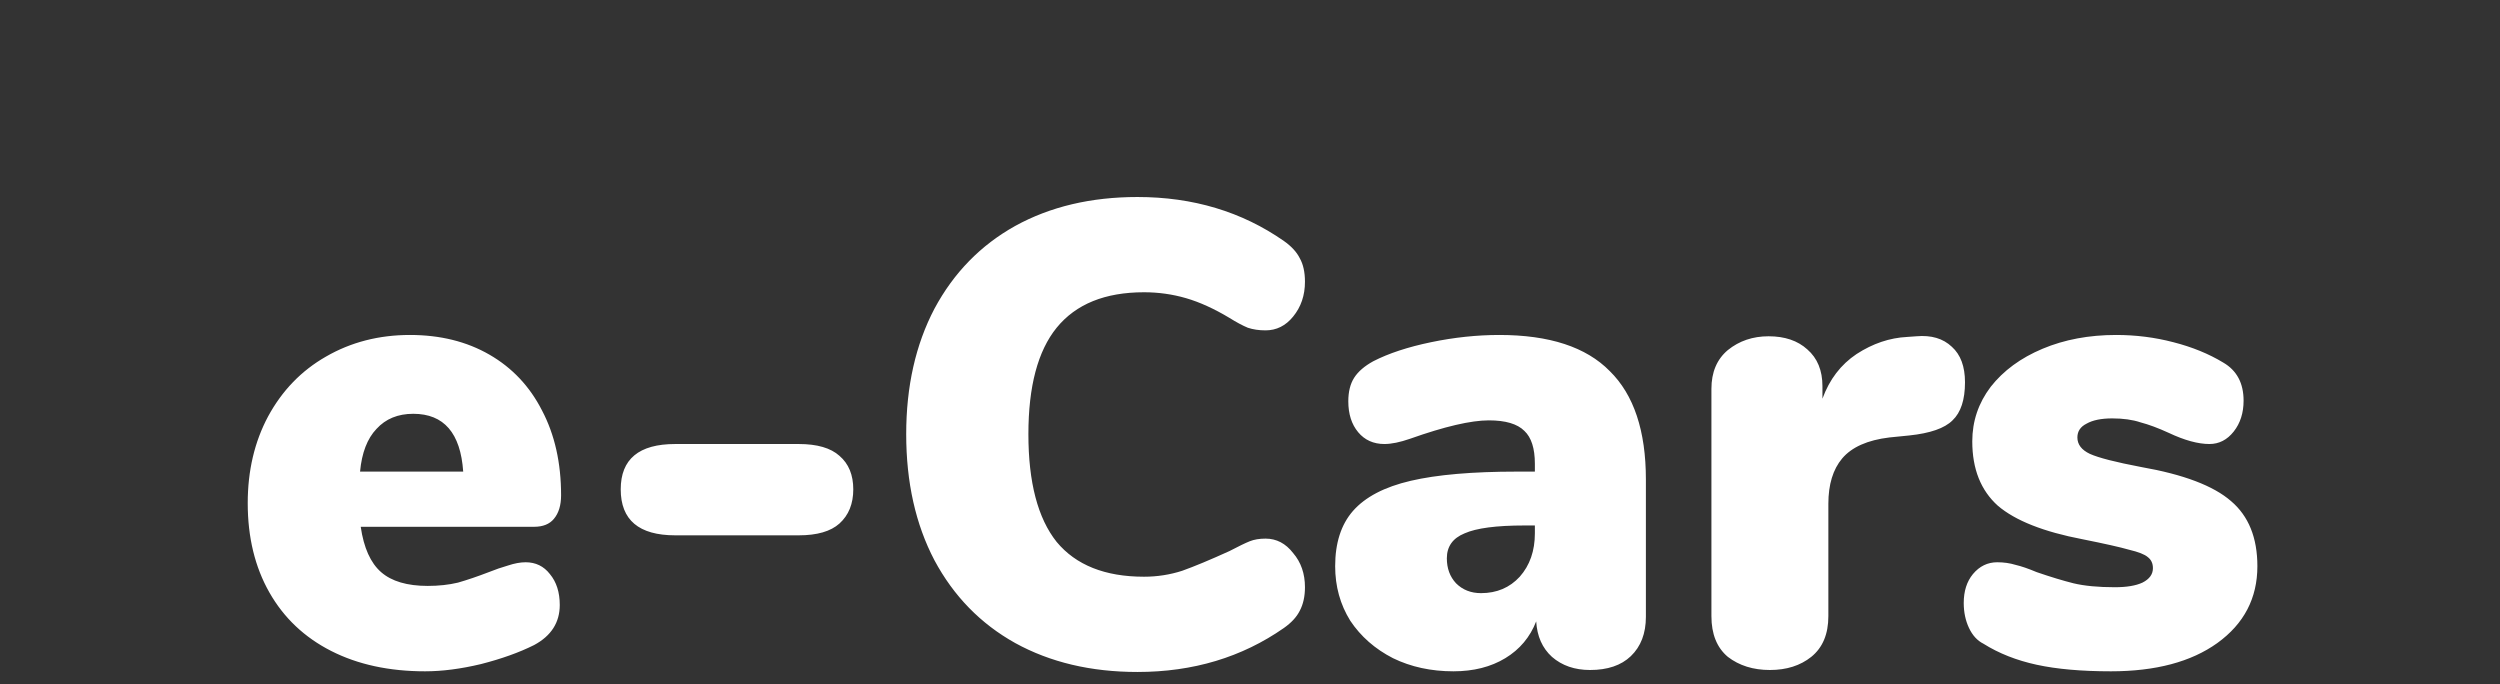 <svg width="274" height="75" viewBox="0 0 274 75" fill="none" xmlns="http://www.w3.org/2000/svg">
<rect x="0" y="0" width="274" height="75" fill="#333333" stroke="none"/>
<path d="M57.606 61.624C58.711 61.624 59.599 62.056 60.27 62.92C60.99 63.784 61.35 64.912 61.35 66.304C61.35 68.224 60.414 69.688 58.542 70.696C56.91 71.512 54.967 72.208 52.711 72.784C50.502 73.312 48.462 73.576 46.59 73.576C42.654 73.576 39.222 72.832 36.294 71.344C33.367 69.856 31.11 67.72 29.526 64.936C27.942 62.152 27.151 58.888 27.151 55.144C27.151 51.592 27.895 48.424 29.383 45.64C30.919 42.808 33.031 40.624 35.718 39.088C38.455 37.504 41.526 36.712 44.934 36.712C48.246 36.712 51.151 37.432 53.647 38.872C56.142 40.312 58.062 42.352 59.407 44.992C60.798 47.632 61.495 50.728 61.495 54.28C61.495 55.384 61.23 56.248 60.703 56.872C60.222 57.448 59.502 57.736 58.542 57.736H39.535C39.87 60.04 40.614 61.696 41.767 62.704C42.919 63.712 44.623 64.216 46.879 64.216C48.078 64.216 49.182 64.096 50.191 63.856C51.199 63.568 52.327 63.184 53.575 62.704C54.294 62.416 54.99 62.176 55.663 61.984C56.383 61.744 57.031 61.624 57.606 61.624ZM45.294 45.352C43.614 45.352 42.27 45.904 41.263 47.008C40.255 48.064 39.654 49.624 39.462 51.688H50.767C50.478 47.464 48.654 45.352 45.294 45.352ZM74.007 58.672C70.023 58.672 68.031 56.992 68.031 53.632C68.031 50.32 70.023 48.664 74.007 48.664H87.543C89.559 48.664 91.047 49.096 92.007 49.96C93.015 50.824 93.519 52.048 93.519 53.632C93.519 55.216 93.015 56.464 92.007 57.376C91.047 58.24 89.559 58.672 87.543 58.672H74.007ZM124.664 73.648C119.576 73.648 115.112 72.592 111.272 70.48C107.48 68.368 104.528 65.344 102.416 61.408C100.352 57.472 99.32 52.864 99.32 47.584C99.32 42.352 100.352 37.768 102.416 33.832C104.528 29.896 107.48 26.872 111.272 24.76C115.112 22.648 119.576 21.592 124.664 21.592C130.76 21.592 136.112 23.2 140.72 26.416C141.536 26.992 142.112 27.616 142.448 28.288C142.832 28.96 143.024 29.824 143.024 30.88C143.024 32.368 142.592 33.64 141.728 34.696C140.912 35.704 139.904 36.208 138.704 36.208C137.984 36.208 137.336 36.112 136.76 35.92C136.184 35.68 135.512 35.32 134.744 34.84C133.064 33.832 131.48 33.112 129.992 32.68C128.504 32.248 126.968 32.032 125.384 32.032C121.112 32.032 117.92 33.328 115.808 35.92C113.744 38.464 112.712 42.352 112.712 47.584C112.712 52.864 113.744 56.8 115.808 59.392C117.92 61.936 121.112 63.208 125.384 63.208C126.824 63.208 128.216 62.992 129.56 62.56C130.904 62.08 132.632 61.36 134.744 60.4C135.752 59.872 136.496 59.512 136.976 59.32C137.456 59.128 138.032 59.032 138.704 59.032C139.904 59.032 140.912 59.56 141.728 60.616C142.592 61.624 143.024 62.872 143.024 64.36C143.024 65.368 142.832 66.232 142.448 66.952C142.112 67.624 141.536 68.248 140.72 68.824C136.112 72.04 130.76 73.648 124.664 73.648ZM164.334 36.712C169.806 36.712 173.838 38.032 176.43 40.672C179.07 43.264 180.39 47.224 180.39 52.552V67.6C180.39 69.424 179.838 70.864 178.734 71.92C177.678 72.928 176.19 73.432 174.27 73.432C172.59 73.432 171.198 72.952 170.094 71.992C169.038 71.032 168.462 69.736 168.366 68.104C167.694 69.832 166.566 71.176 164.982 72.136C163.398 73.096 161.502 73.576 159.294 73.576C156.846 73.576 154.638 73.096 152.67 72.136C150.702 71.128 149.142 69.76 147.99 68.032C146.886 66.256 146.334 64.264 146.334 62.056C146.334 59.512 146.982 57.496 148.278 56.008C149.622 54.472 151.734 53.368 154.614 52.696C157.494 52.024 161.382 51.688 166.278 51.688H168.222V50.824C168.222 49.144 167.838 47.944 167.07 47.224C166.302 46.456 165.006 46.072 163.182 46.072C161.214 46.072 158.334 46.744 154.542 48.088C153.438 48.472 152.502 48.664 151.734 48.664C150.534 48.664 149.574 48.232 148.854 47.368C148.134 46.504 147.774 45.376 147.774 43.984C147.774 42.928 147.99 42.064 148.422 41.392C148.854 40.72 149.55 40.12 150.51 39.592C152.19 38.728 154.302 38.032 156.846 37.504C159.39 36.976 161.886 36.712 164.334 36.712ZM162.318 65.008C164.046 65.008 165.462 64.408 166.566 63.208C167.67 61.96 168.222 60.376 168.222 58.456V57.592H167.07C163.998 57.592 161.814 57.88 160.518 58.456C159.222 58.984 158.574 59.896 158.574 61.192C158.574 62.296 158.91 63.208 159.582 63.928C160.302 64.648 161.214 65.008 162.318 65.008ZM210.036 36.856C211.668 36.712 212.964 37.096 213.924 38.008C214.884 38.872 215.364 40.168 215.364 41.896C215.364 43.816 214.908 45.208 213.996 46.072C213.132 46.936 211.548 47.488 209.244 47.728L207.084 47.944C204.684 48.232 202.956 49 201.9 50.248C200.892 51.448 200.388 53.104 200.388 55.216V67.528C200.388 69.496 199.764 70.984 198.516 71.992C197.316 72.952 195.804 73.432 193.98 73.432C192.156 73.432 190.62 72.952 189.372 71.992C188.172 70.984 187.572 69.496 187.572 67.528V42.616C187.572 40.792 188.172 39.376 189.372 38.368C190.62 37.36 192.108 36.856 193.836 36.856C195.612 36.856 197.028 37.336 198.084 38.296C199.188 39.256 199.74 40.6 199.74 42.328V43.696C200.508 41.584 201.756 39.952 203.484 38.8C205.26 37.648 207.108 37.024 209.028 36.928L210.036 36.856ZM231.353 73.576C228.137 73.576 225.425 73.336 223.217 72.856C221.009 72.376 219.065 71.608 217.385 70.552C216.713 70.216 216.185 69.64 215.801 68.824C215.417 68.008 215.225 67.096 215.225 66.088C215.225 64.792 215.561 63.736 216.233 62.92C216.953 62.056 217.841 61.624 218.897 61.624C219.617 61.624 220.289 61.72 220.913 61.912C221.537 62.056 222.305 62.32 223.217 62.704C224.753 63.232 226.097 63.64 227.249 63.928C228.449 64.216 229.961 64.36 231.785 64.36C233.081 64.36 234.089 64.192 234.809 63.856C235.577 63.472 235.961 62.944 235.961 62.272C235.961 61.744 235.769 61.336 235.385 61.048C235.049 60.76 234.377 60.496 233.369 60.256C232.361 59.968 230.657 59.584 228.257 59.104C223.985 58.288 220.889 57.064 218.969 55.432C217.097 53.752 216.161 51.4 216.161 48.376C216.161 46.168 216.833 44.176 218.177 42.4C219.569 40.624 221.465 39.232 223.865 38.224C226.265 37.216 228.953 36.712 231.929 36.712C234.089 36.712 236.177 36.976 238.193 37.504C240.257 38.032 242.081 38.776 243.665 39.736C245.153 40.6 245.897 41.992 245.897 43.912C245.897 45.256 245.537 46.384 244.817 47.296C244.097 48.208 243.209 48.664 242.153 48.664C240.905 48.664 239.417 48.256 237.689 47.44C236.537 46.912 235.505 46.528 234.593 46.288C233.729 46 232.697 45.856 231.497 45.856C230.297 45.856 229.361 46.048 228.689 46.432C228.017 46.768 227.681 47.272 227.681 47.944C227.681 48.712 228.137 49.312 229.049 49.744C230.009 50.176 231.881 50.656 234.665 51.184C239.321 52 242.609 53.248 244.529 54.928C246.449 56.56 247.409 58.936 247.409 62.056C247.409 65.56 245.945 68.368 243.017 70.48C240.137 72.544 236.249 73.576 231.353 73.576Z" fill="white"/>
</svg>
